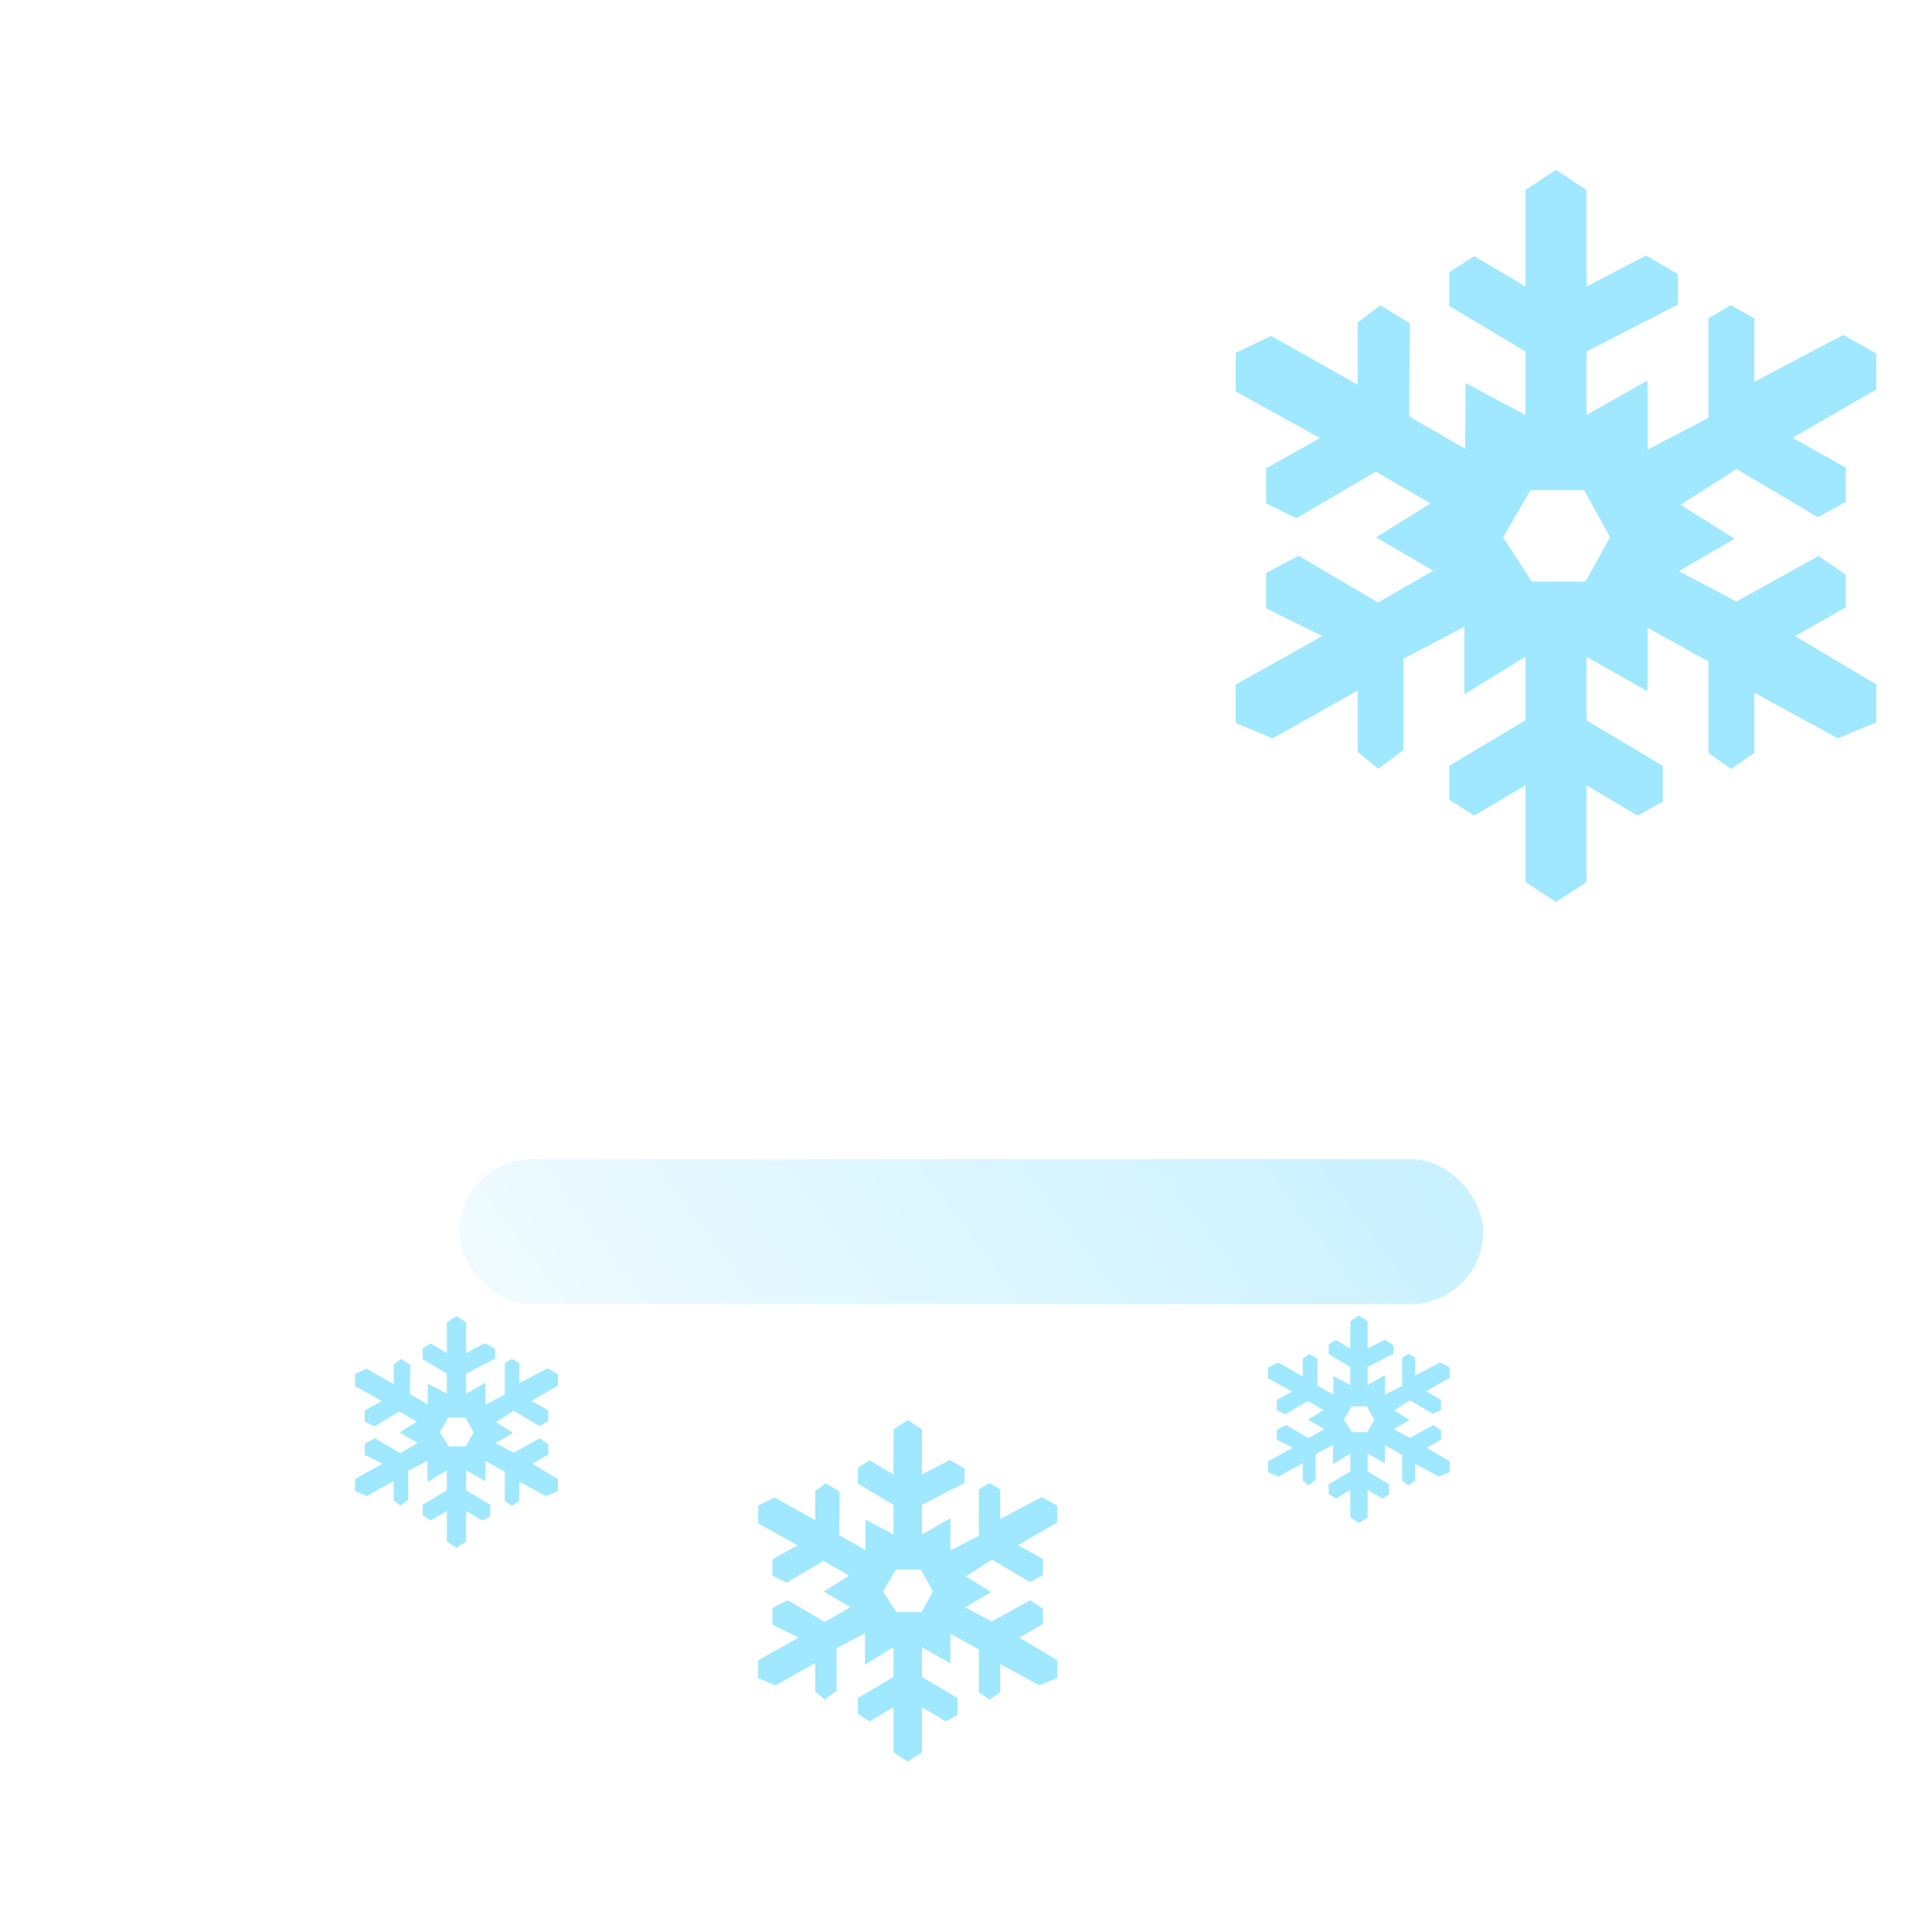 <svg width="46" height="46" viewBox="0 0 46 46" fill="none" xmlns="http://www.w3.org/2000/svg">
<g clip-path="url(#clip0_1_188)">
<g clip-path="url(#clip1_1_188)">
<g filter="url(#filter0_f_1_188)">
<rect x="10.935" y="27.6" width="24.38" height="3.45" rx="1.725" fill="#00BCFF"/>
</g>
<g filter="url(#filter1_bi_1_188)">
<path d="M38.405 16.774C38.516 16.147 38.573 15.501 38.573 14.842C38.573 8.677 33.529 3.68 27.307 3.68C22.682 3.68 18.707 6.442 16.972 10.392C15.566 9.19 13.742 8.464 11.749 8.464C7.305 8.464 3.702 12.073 3.702 16.525C3.702 16.773 3.713 17.018 3.735 17.261C1.597 18.298 0.126 20.475 0.126 22.992C0.126 26.515 3.008 29.37 6.563 29.37H36.964C40.519 29.37 43.402 26.515 43.402 22.992C43.402 19.96 41.267 17.423 38.405 16.774Z" fill="url(#paint0_linear_1_188)"/>
</g>
<path d="M36.321 20.999V18.695L35.101 19.419L34.505 19.043V18.234L36.321 17.149V15.636L34.868 16.526V14.922L33.415 15.683V17.858L32.815 18.305L32.326 17.901V16.444L30.302 17.578L29.421 17.215V16.297L31.485 15.146L30.147 14.484V13.642L30.918 13.232L32.811 14.346L34.123 13.589L34.093 13.566L32.762 12.795L34.058 11.986L32.759 11.229L30.866 12.338L30.147 11.986V11.148L31.433 10.43L29.421 9.321V8.403L30.263 7.998L32.326 9.159V7.679L32.865 7.269L33.571 7.698L33.55 9.915L34.884 10.686L34.896 9.12L36.321 9.882V8.369L34.505 7.284V6.48L35.101 6.099L36.321 6.822V4.524L37.045 4.043L37.773 4.524V6.822L39.192 6.085L39.952 6.527V7.251L37.773 8.369V9.882L39.226 9.059V10.706L40.678 9.949V7.58L41.207 7.265L41.768 7.579V9.093L43.889 7.974L44.673 8.416V9.273L42.678 10.424L43.947 11.134V11.952L43.282 12.314L41.348 11.167L40.012 12.019L41.3 12.828L39.972 13.599L41.342 14.322L43.299 13.238L43.947 13.68V14.46L42.741 15.146L44.673 16.297V17.201L43.757 17.578L41.768 16.493V17.929L41.216 18.31L40.678 17.929V15.749L39.226 14.945V16.459L37.773 15.636V17.149L39.589 18.234V19.09L38.991 19.419L37.773 18.696V20.999L37.045 21.475L36.321 20.999ZM35.788 12.792L36.473 13.848H37.749L38.335 12.792L37.716 11.669H36.44L35.788 12.792Z" fill="#9FE8FF"/>
<path d="M10.639 36.704V35.974L10.253 36.203L10.064 36.084V35.828L10.639 35.485V35.005L10.179 35.287V34.779L9.719 35.02V35.709L9.529 35.85L9.374 35.723V35.261L8.733 35.62L8.454 35.505V35.215L9.108 34.85L8.684 34.641V34.374L8.928 34.244L9.528 34.597L9.943 34.357L9.934 34.35L9.512 34.106L9.923 33.849L9.511 33.61L8.912 33.961L8.684 33.849V33.584L9.091 33.357L8.454 33.006V32.715L8.721 32.587L9.374 32.954V32.486L9.545 32.356L9.768 32.492L9.762 33.194L10.184 33.438L10.188 32.942L10.639 33.183V32.704L10.064 32.361V32.106L10.253 31.985L10.639 32.214V31.487L10.868 31.334L11.099 31.487V32.214L11.548 31.981L11.789 32.121V32.35L11.099 32.704V33.183L11.559 32.923V33.444L12.019 33.205V32.454L12.186 32.355L12.364 32.454V32.933L13.036 32.579L13.284 32.719V32.99L12.652 33.355L13.054 33.58V33.839L12.844 33.953L12.231 33.59L11.808 33.86L12.216 34.116L11.795 34.36L12.229 34.589L12.849 34.246L13.054 34.386V34.633L12.672 34.85L13.284 35.215V35.501L12.994 35.62L12.364 35.277V35.731L12.189 35.852L12.019 35.731V35.041L11.559 34.787V35.266L11.099 35.005V35.485L11.674 35.828V36.099L11.485 36.203L11.099 35.974V36.704L10.868 36.854L10.639 36.704ZM10.47 34.105L10.687 34.439H11.091L11.277 34.105L11.081 33.749H10.677L10.47 34.105Z" fill="#9FE8FF"/>
<path d="M21.273 41.722V40.648L20.704 40.985L20.426 40.81V40.432L21.273 39.926V39.22L20.595 39.635V38.887L19.918 39.242V40.257L19.637 40.465L19.409 40.277V39.597L18.465 40.126L18.053 39.957V39.528L19.017 38.991L18.392 38.682V38.289L18.752 38.098L19.636 38.618L20.248 38.265L20.234 38.254L19.613 37.894L20.218 37.516L19.611 37.163L18.728 37.681L18.392 37.516V37.125L18.993 36.79L18.053 36.273V35.844L18.447 35.655L19.409 36.197V35.506L19.661 35.315L19.99 35.515L19.981 36.55L20.603 36.91L20.609 36.179L21.273 36.535V35.829L20.426 35.322V34.947L20.704 34.769L21.273 35.107V34.034L21.611 33.81L21.951 34.034V35.107L22.613 34.762L22.968 34.969V35.307L21.951 35.829V36.535L22.629 36.151V36.919L23.307 36.566V35.46L23.554 35.313L23.815 35.46V36.166L24.805 35.644L25.171 35.851V36.25L24.24 36.788L24.832 37.119V37.501L24.522 37.67L23.619 37.134L22.996 37.532L23.597 37.91L22.977 38.269L23.616 38.607L24.53 38.101L24.832 38.307V38.671L24.27 38.991L25.171 39.528V39.95L24.744 40.126L23.815 39.62V40.29L23.558 40.468L23.307 40.29V39.273L22.629 38.898V39.604L21.951 39.22V39.926L22.799 40.432V40.832L22.52 40.985L21.951 40.648V41.722L21.611 41.944L21.273 41.722ZM21.025 37.893L21.345 38.386H21.94L22.213 37.893L21.925 37.369H21.329L21.025 37.893Z" fill="#9FE8FF"/>
<path d="M32.15 36.126V35.474L31.805 35.679L31.636 35.572V35.343L32.15 35.036V34.607L31.738 34.859V34.405L31.327 34.62V35.236L31.157 35.363L31.018 35.249V34.836L30.445 35.157L30.195 35.054V34.794L30.78 34.468L30.401 34.281V34.042L30.619 33.926L31.156 34.242L31.527 34.027L31.519 34.02L31.142 33.802L31.509 33.573L31.141 33.358L30.605 33.672L30.401 33.573V33.335L30.765 33.132L30.195 32.818V32.557L30.434 32.443L31.018 32.772V32.352L31.171 32.236L31.371 32.358L31.365 32.986L31.743 33.204L31.746 32.761L32.15 32.977V32.548L31.636 32.24V32.013L31.805 31.905L32.15 32.11V31.459L32.355 31.322L32.562 31.459V32.11L32.963 31.901L33.179 32.026V32.231L32.562 32.548V32.977L32.973 32.743V33.21L33.385 32.995V32.324L33.534 32.235L33.693 32.324V32.753L34.294 32.436L34.517 32.561V32.804L33.951 33.13L34.311 33.331V33.563L34.122 33.666L33.574 33.341L33.196 33.582L33.561 33.811L33.184 34.03L33.573 34.235L34.127 33.928L34.311 34.053V34.274L33.969 34.468L34.517 34.794V35.05L34.257 35.157L33.693 34.85V35.257L33.537 35.364L33.385 35.257V34.639L32.973 34.411V34.84L32.562 34.607V35.036L33.076 35.343V35.586L32.907 35.679L32.562 35.474V36.126L32.355 36.261L32.15 36.126ZM31.999 33.801L32.193 34.1H32.555L32.721 33.801L32.545 33.483H32.184L31.999 33.801Z" fill="#9FE8FF"/>
</g>
</g>
<defs>
<filter id="filter0_f_1_188" x="-6.851" y="9.813" width="59.953" height="39.023" filterUnits="userSpaceOnUse" color-interpolation-filters="sRGB">
<feFlood flood-opacity="0" result="BackgroundImageFix"/>
<feBlend mode="normal" in="SourceGraphic" in2="BackgroundImageFix" result="shape"/>
<feGaussianBlur stdDeviation="8.893" result="effect1_foregroundBlur_1_188"/>
</filter>
<filter id="filter1_bi_1_188" x="-7.875" y="-4.32" width="59.276" height="41.69" filterUnits="userSpaceOnUse" color-interpolation-filters="sRGB">
<feFlood flood-opacity="0" result="BackgroundImageFix"/>
<feGaussianBlur in="BackgroundImageFix" stdDeviation="4"/>
<feComposite in2="SourceAlpha" operator="in" result="effect1_backgroundBlur_1_188"/>
<feBlend mode="normal" in="SourceGraphic" in2="effect1_backgroundBlur_1_188" result="shape"/>
<feColorMatrix in="SourceAlpha" type="matrix" values="0 0 0 0 0 0 0 0 0 0 0 0 0 0 0 0 0 0 127 0" result="hardAlpha"/>
<feOffset dy="4.608"/>
<feGaussianBlur stdDeviation="2.094"/>
<feComposite in2="hardAlpha" operator="arithmetic" k2="-1" k3="1"/>
<feColorMatrix type="matrix" values="0 0 0 0 1 0 0 0 0 1 0 0 0 0 1 0 0 0 1 0"/>
<feBlend mode="normal" in2="shape" result="effect2_innerShadow_1_188"/>
</filter>
<linearGradient id="paint0_linear_1_188" x1="2.878" y1="27.077" x2="46.537" y2="-5.572" gradientUnits="userSpaceOnUse">
<stop stop-color="white"/>
<stop offset="1" stop-color="white" stop-opacity="0.58"/>
</linearGradient>
<clipPath id="clip0_1_188">
<rect width="46" height="46" fill="white"/>
</clipPath>
<clipPath id="clip1_1_188">
<rect width="46" height="46" fill="white" transform="translate(0.125)"/>
</clipPath>
</defs>
</svg>
